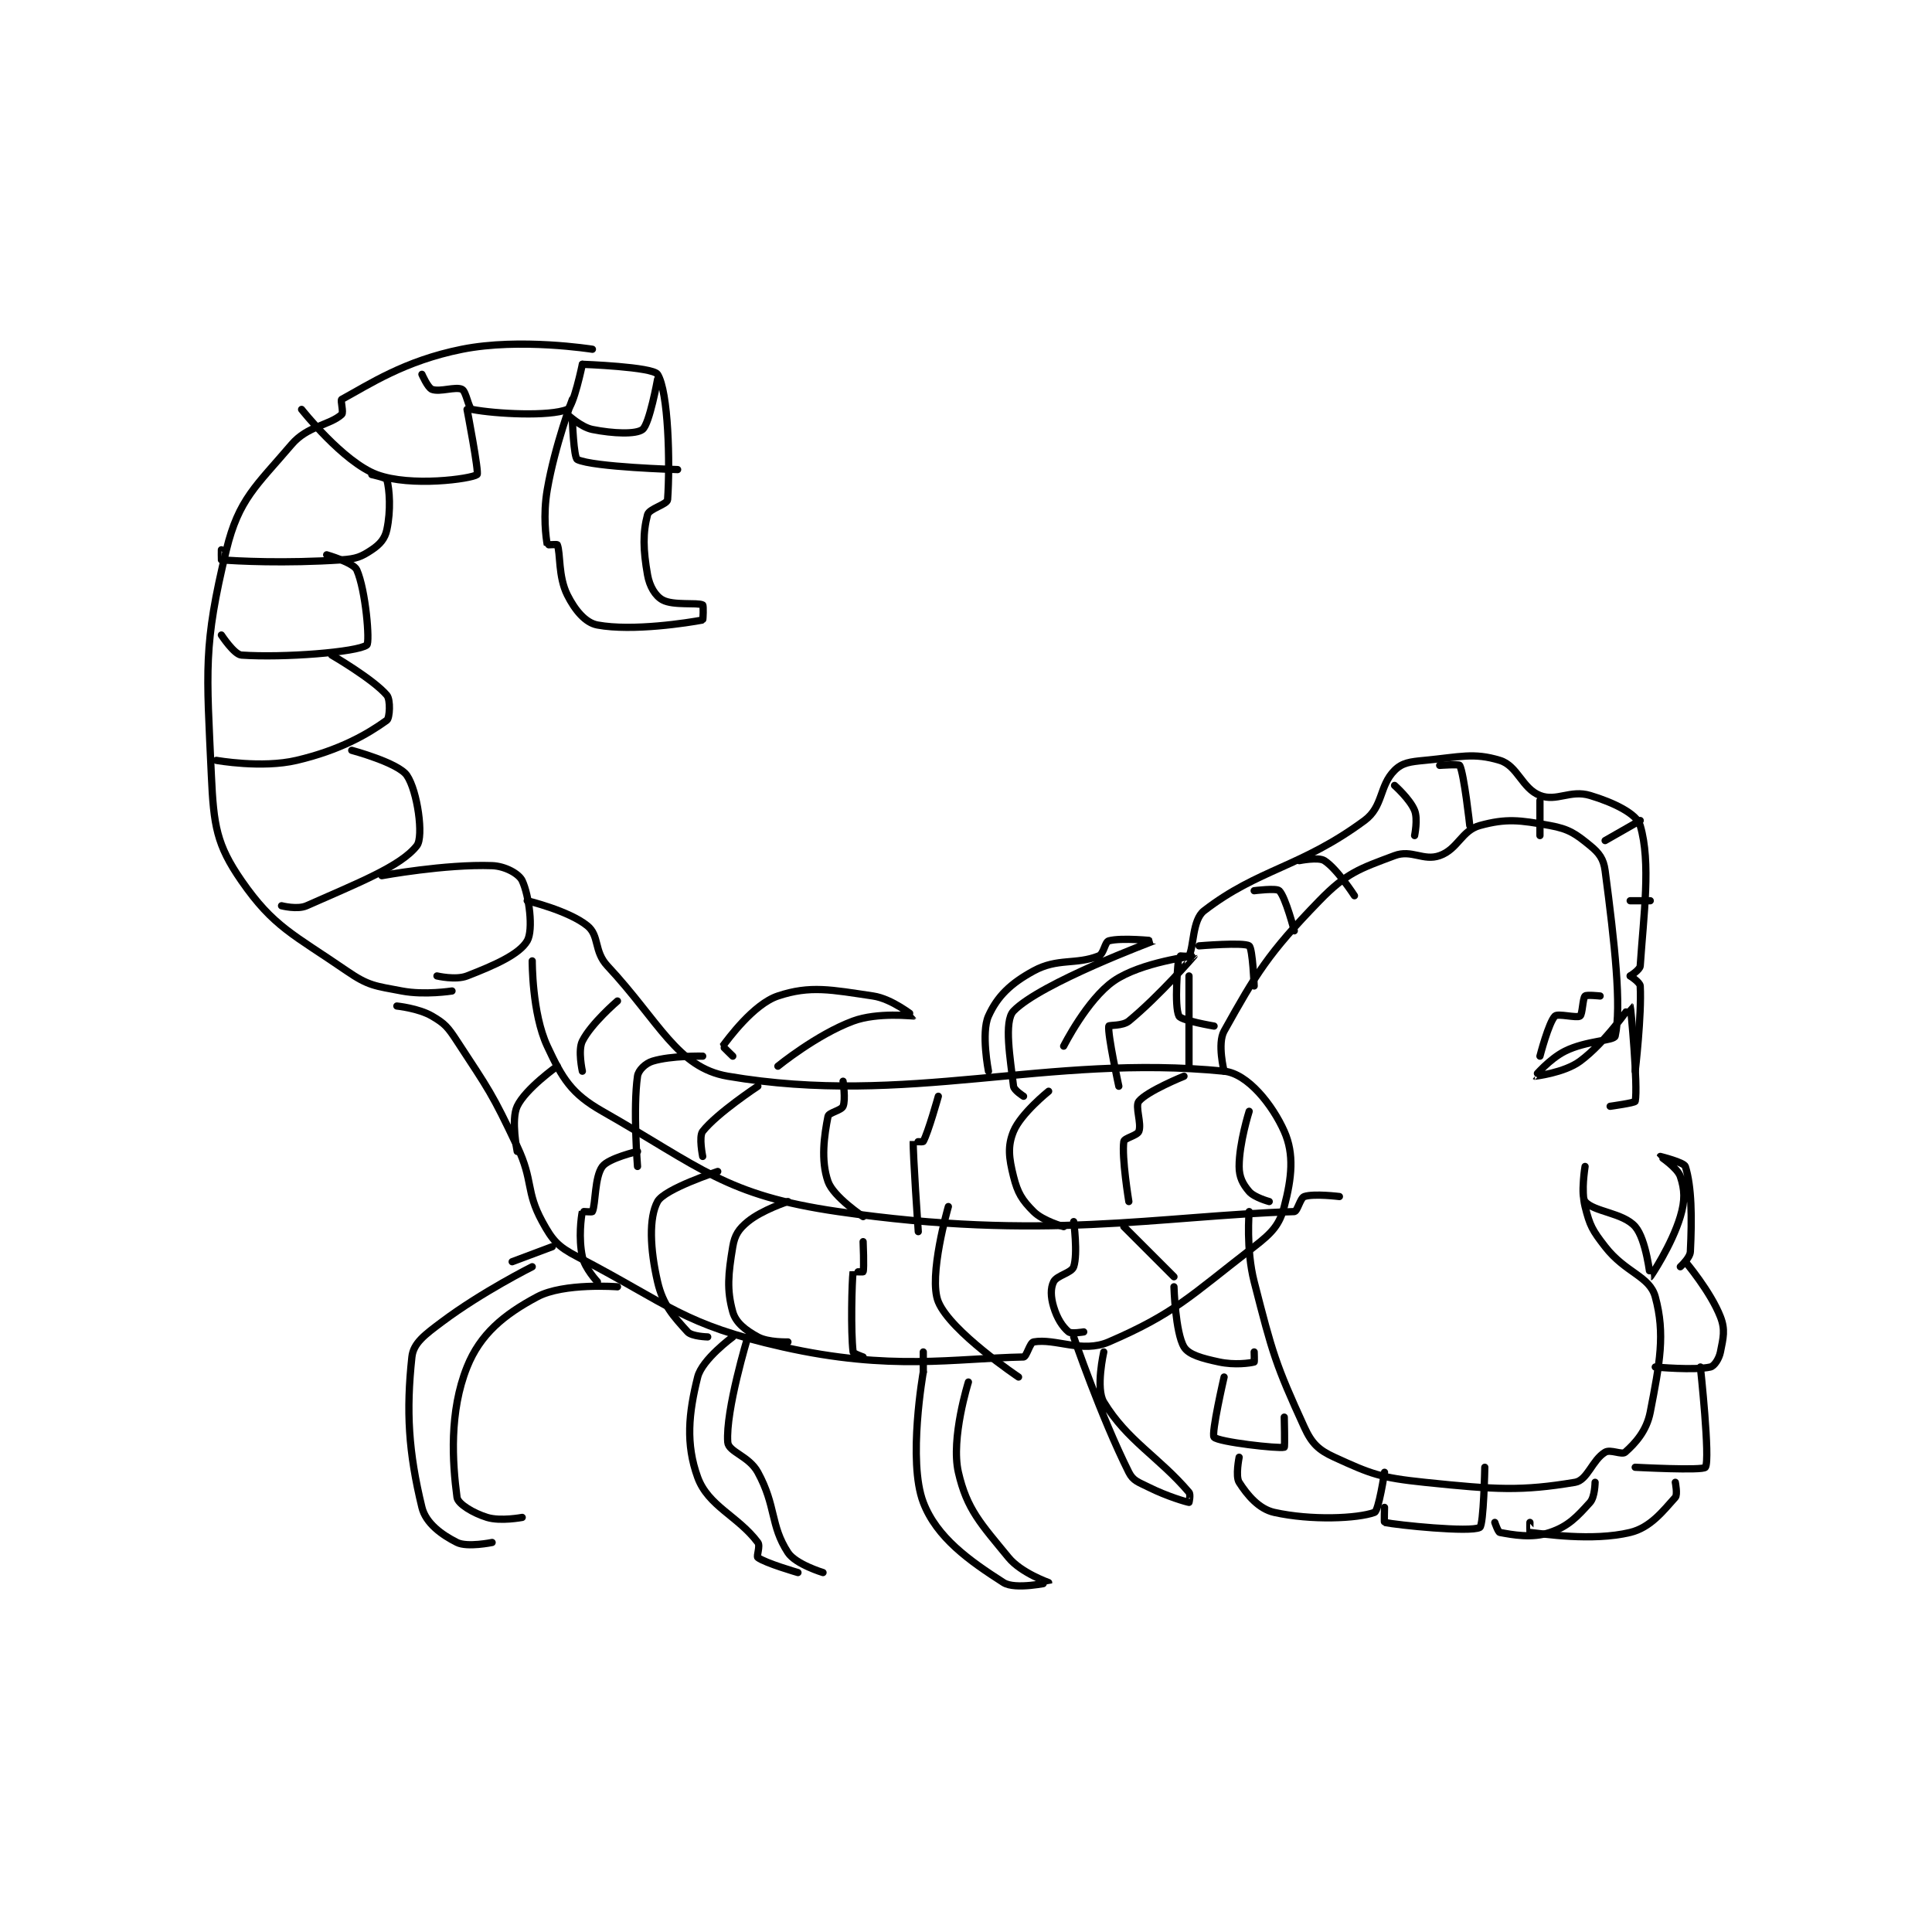 <?xml version="1.0" encoding="utf-8"?>
<!DOCTYPE svg PUBLIC "-//W3C//DTD SVG 1.1//EN" "http://www.w3.org/Graphics/SVG/1.1/DTD/svg11.dtd">
<svg viewBox="0 0 800 800" preserveAspectRatio="xMinYMin meet" xmlns="http://www.w3.org/2000/svg" version="1.1">
<g fill="none" stroke="black" stroke-linecap="round" stroke-linejoin="round" stroke-width="1.445">
<g transform="translate(87.52,144.618) scale(2.076) translate(-138,-66.133)">
<path id="0" d="M214 66.133 C214 66.133 199.557 63.822 188 66.133 C176.443 68.445 169.45 73.181 164 76.133 C163.699 76.296 164.428 78.748 164 79.133 C161.561 81.329 157.196 81.381 154 85.133 C146.939 93.422 143.452 96.019 141 106.133 C136.358 125.283 137.042 130.046 138 151.133 C138.454 161.132 139.049 164.982 144 172.133 C150.405 181.385 154.383 182.834 165 190.133 C169.374 193.141 170.661 193.117 176 194.133 C180.539 194.998 186 194.133 186 194.133 "/>
<path id="1" d="M212 69.133 C212 69.133 210.239 77.626 209 78.133 C205.475 79.575 194.8 79.048 190 78.133 C189.302 78 188.838 74.552 188 74.133 C186.743 73.505 183.589 74.729 182 74.133 C181.172 73.823 180 71.133 180 71.133 "/>
<path id="2" d="M189 78.133 C189 78.133 191.436 90.818 191 91.133 C189.819 91.987 177.772 93.649 171 91.133 C164.286 88.64 156 78.133 156 78.133 "/>
<path id="3" d="M170 91.133 C170 91.133 172.9 91.767 173 92.133 C173.55 94.149 173.83 98.261 173 102.133 C172.615 103.931 171.628 105.048 170 106.133 C167.893 107.538 166.898 107.94 164 108.133 C152.658 108.889 142.979 108.382 140 108.133 C139.979 108.132 140 106.133 140 106.133 "/>
<path id="4" d="M161 107.133 C161 107.133 166.359 108.691 167 110.133 C168.797 114.177 169.659 124.646 169 125.133 C167.079 126.553 152.405 127.713 144 127.133 C142.554 127.034 140 123.133 140 123.133 "/>
<path id="5" d="M162 127.133 C162 127.133 170.309 131.953 173 135.133 C173.777 136.052 173.587 139.71 173 140.133 C169.138 142.923 163.625 146.104 155 148.133 C148.059 149.767 139 148.133 139 148.133 "/>
<path id="6" d="M166 146.133 C166 146.133 175.273 148.609 177 151.133 C179.119 154.23 180.372 163.35 179 165.133 C175.816 169.272 167.061 172.662 157 177.133 C155.16 177.951 152 177.133 152 177.133 "/>
<path id="7" d="M172 171.133 C172 171.133 184.628 168.799 194 169.133 C196.61 169.227 199.358 170.758 200 172.133 C201.38 175.09 202.267 181.946 201 184.133 C199.453 186.805 194.553 188.974 189 191.133 C186.737 192.013 183 191.133 183 191.133 "/>
<path id="8" d="M212 69.133 C212 69.133 226.054 69.632 227 71.133 C229.17 74.579 229.52 88.856 229 96.133 C228.931 97.095 225.324 97.918 225 99.133 C224.044 102.718 224.114 106.114 225 111.133 C225.408 113.446 226.558 115.347 228 116.133 C230.152 117.307 234.926 116.596 236 117.133 C236.19 117.228 236.076 120.119 236 120.133 C233.195 120.668 222.038 122.437 215 121.133 C212.595 120.688 210.51 118.154 209 115.133 C207.154 111.441 207.666 106.798 207 105.133 C206.951 105.01 205.008 105.177 205 105.133 C204.758 103.802 204.112 99.281 205 94.133 C206.522 85.306 210 76.133 210 76.133 "/>
<path id="9" d="M209 79.133 C209 79.133 211.678 81.669 214 82.133 C218.147 82.963 222.698 83.135 224 82.133 C225.392 81.063 227 72.133 227 72.133 "/>
<path id="10" d="M210 80.133 C210 80.133 210.268 87.785 211 88.133 C214.189 89.652 231 90.133 231 90.133 "/>
<path id="11" d="M175 197.133 C175 197.133 179.325 197.573 182 199.133 C184.593 200.646 185.172 201.338 187 204.133 C193.375 213.884 193.951 214.442 199 225.133 C202.287 232.094 200.657 234.004 204 240.133 C206.04 243.874 207.094 245.099 211 247.133 C229.483 256.76 232.002 260.639 252 265.133 C273.51 269.967 286.162 267.41 300 267.133 C300.594 267.121 301.259 264.264 302 264.133 C306.395 263.358 311.67 266.435 317 264.133 C330.219 258.425 333.12 255.069 346 245.133 C349.591 242.363 351.054 240.76 352 237.133 C353.484 231.445 354.028 226.696 352 222.133 C349.657 216.861 344.718 210.601 340 210.133 C304.623 206.627 276.938 217.269 241 211.133 C230.907 209.41 227.355 200.228 217 189.133 C214.263 186.201 215.44 183.116 213 181.133 C209.267 178.101 201 176.133 201 176.133 "/>
<path id="12" d="M202 188.133 C202 188.133 201.938 198.571 205 205.133 C208.018 211.601 209.773 214.59 216 218.133 C235.761 229.376 240.476 234.869 263 238.133 C304.077 244.087 326.534 239.019 354 238.133 C354.633 238.113 355.184 235.405 356 235.133 C357.904 234.499 363 235.133 363 235.133 "/>
<path id="13" d="M219 196.133 C219 196.133 213.766 200.601 212 204.133 C211.078 205.976 212 210.133 212 210.133 "/>
<path id="14" d="M236 207.133 C236 207.133 229.704 206.994 226 208.133 C224.59 208.567 223.175 209.909 223 211.133 C222.082 217.559 223 229.133 223 229.133 "/>
<path id="15" d="M247 213.133 C247 213.133 238.858 218.496 236 222.133 C235.19 223.164 236 227.133 236 227.133 "/>
<path id="16" d="M264 212.133 C264 212.133 264.547 215.857 264 217.133 C263.641 217.972 261.151 218.378 261 219.133 C260.245 222.91 259.523 227.915 261 232.133 C262.073 235.2 268 239.133 268 239.133 "/>
<path id="17" d="M283 215.133 C283 215.133 280.981 222.368 280 224.133 C279.898 224.317 278.001 224.121 278 224.133 C277.889 226.128 279 242.133 279 242.133 "/>
<path id="18" d="M305 214.133 C305 214.133 299.471 218.561 298 222.133 C296.783 225.088 297.076 227.438 298 231.133 C298.821 234.418 299.692 235.826 302 238.133 C303.888 240.021 308 241.133 308 241.133 "/>
<path id="19" d="M332 211.133 C332 211.133 324.672 214.09 323 216.133 C322.189 217.125 323.596 220.544 323 222.133 C322.69 222.961 320.094 223.478 320 224.133 C319.543 227.331 321 236.133 321 236.133 "/>
<path id="20" d="M345 218.133 C345 218.133 343 224.442 343 229.133 C343 231.266 343.734 232.656 345 234.133 C346.024 235.328 349 236.133 349 236.133 "/>
<path id="21" d="M207 209.133 C207 209.133 200.651 213.625 199 217.133 C197.737 219.817 199 226.133 199 226.133 "/>
<path id="22" d="M223 226.133 C223 226.133 217.242 227.477 216 229.133 C214.419 231.241 214.679 236.605 214 238.133 C213.939 238.271 212.012 238.08 212 238.133 C211.762 239.205 211.205 243.422 212 247.133 C212.499 249.46 215 252.133 215 252.133 "/>
<path id="23" d="M239 230.133 C239 230.133 228.381 233.602 227 236.133 C225.239 239.362 225.488 245.582 227 252.133 C228.076 256.795 230.198 259.051 233 262.133 C233.841 263.058 237 263.133 237 263.133 "/>
<path id="24" d="M253 236.133 C253 236.133 247.869 237.786 245 240.133 C243.195 241.61 242.385 242.825 242 245.133 C241.091 250.589 240.779 253.737 242 258.133 C242.6 260.294 244.551 261.798 247 263.133 C249.074 264.265 253 264.133 253 264.133 "/>
<path id="25" d="M268 244.133 C268 244.133 268.225 249.458 268 250.133 C267.975 250.208 266.004 250.103 266 250.133 C265.754 252.103 265.514 262.002 266 266.133 C266.038 266.452 268 267.133 268 267.133 "/>
<path id="26" d="M285 237.133 C285 237.133 280.942 251.136 283 256.133 C285.444 262.068 299 271.133 299 271.133 "/>
<path id="27" d="M310 240.133 C310 240.133 310.864 246.541 310 249.133 C309.584 250.381 306.64 250.853 306 252.133 C305.36 253.413 305.406 255.155 306 257.133 C306.7 259.468 307.787 261.123 309 262.133 C309.508 262.556 312 262.133 312 262.133 "/>
<path id="28" d="M320 241.133 L330 251.133 "/>
<path id="29" d="M345 238.133 C345 238.133 344.346 245.667 346 252.133 C349.662 266.447 350.278 268.616 356 281.133 C357.49 284.393 358.837 285.684 362 287.133 C369.334 290.495 371.17 291.214 380 292.133 C394.303 293.623 399.367 293.906 410 292.133 C412.481 291.72 413.429 287.676 416 286.133 C417.071 285.49 419.346 286.714 420 286.133 C421.98 284.374 424.269 281.913 425 278.133 C426.892 268.359 428.025 262.558 426 255.133 C424.866 250.975 420.089 250.391 416 245.133 C413.444 241.847 412.95 240.933 412 237.133 C411.156 233.756 412 229.133 412 229.133 C412 229.133 411.099 235.052 412 236.133 C413.717 238.193 419.598 238.362 422 241.133 C424.214 243.688 424.993 251.135 425 251.133 C425.076 251.116 429.296 244.813 431 239.133 C431.988 235.841 431.874 233.756 431 231.133 C430.417 229.385 426.999 227.135 427 227.133 C427 227.133 431.739 228.307 432 229.133 C433.263 233.131 433.342 239.301 433 246.133 C432.938 247.383 431 249.133 431 249.133 "/>
<path id="30" d="M330 253.133 C330 253.133 330.274 262.257 332 265.133 C332.941 266.702 335.636 267.412 339 268.133 C342.081 268.794 345.191 268.365 346 268.133 C346.066 268.115 346 266.133 346 266.133 "/>
<path id="31" d="M340 271.133 C340 271.133 337.394 282.426 338 283.133 C338.825 284.096 350.856 285.46 352 285.133 C352.146 285.092 352 279.133 352 279.133 "/>
<path id="32" d="M343 287.133 C343 287.133 342.229 290.921 343 292.133 C344.613 294.668 346.928 297.451 350 298.133 C357.373 299.772 366.591 299.373 370 298.133 C370.837 297.829 372 290.133 372 290.133 "/>
<path id="33" d="M372 297.133 C372 297.133 371.916 300.116 372 300.133 C374.548 300.67 389.12 302.168 391 301.133 C391.775 300.707 392 289.133 392 289.133 "/>
<path id="34" d="M394 300.133 C394 300.133 394.654 302.07 395 302.133 C397.534 302.594 401.355 303.348 405 302.133 C408.645 300.918 410.412 299.009 413 296.133 C413.961 295.066 414 292.133 414 292.133 "/>
<path id="35" d="M432 248.133 C432 248.133 437.031 254.069 439 259.133 C440.005 261.717 439.565 263.309 439 266.133 C438.726 267.505 437.772 268.955 437 269.133 C433.844 269.861 426 269.133 426 269.133 "/>
<path id="36" d="M435 269.133 C435 269.133 436.998 287.599 436 289.133 C435.531 289.855 422 289.133 422 289.133 "/>
<path id="37" d="M430 292.133 C430 292.133 430.486 294.594 430 295.133 C427.555 297.85 425.043 301.158 421 302.133 C413.436 303.959 403.475 302.381 401 302.133 C400.975 302.131 401 300.133 401 300.133 "/>
<path id="38" d="M340 210.133 C340 210.133 338.609 204.623 340 202.133 C346.367 190.739 348.747 186.688 359 176.133 C364.436 170.537 367.052 169.739 374 167.133 C377.403 165.857 379.759 168.277 383 167.133 C386.644 165.847 387.368 162.124 391 161.133 C396.277 159.694 398.921 160.028 405 161.133 C408.79 161.822 410.131 162.786 413 165.133 C414.805 166.61 415.689 167.773 416 170.133 C417.915 184.687 419.301 197.277 418 203.133 C417.791 204.073 412.238 204.014 408 206.133 C404.867 207.7 401.999 211.133 402 211.133 C402.003 211.135 407.817 210.479 411 208.133 C416.141 204.345 420.986 197.123 421 197.133 C421.106 197.211 422.592 213.174 422 216.133 C421.937 216.448 417 217.133 417 217.133 "/>
<path id="39" d="M403 207.133 C403 207.133 404.745 200.388 406 199.133 C406.57 198.563 410.332 199.579 411 199.133 C411.49 198.807 411.517 195.616 412 195.133 C412.289 194.844 415 195.133 415 195.133 "/>
<path id="40" d="M422 210.133 C422 210.133 423.308 198.985 423 193.133 C422.962 192.406 421 191.133 421 191.133 "/>
<path id="41" d="M421 191.133 C421 191.133 422.948 189.907 423 189.133 C423.677 178.979 425.173 168.522 423 161.133 C422.306 158.774 417.669 156.534 413 155.133 C409.043 153.946 406.335 156.43 403 155.133 C399.424 153.743 398.56 149.217 395 148.133 C389.729 146.529 387.056 147.461 380 148.133 C377.088 148.411 375.548 148.586 374 150.133 C370.905 153.228 371.783 157.346 368 160.133 C355.193 169.57 346.896 169.728 336 178.133 C333.639 179.955 333.981 185.368 333 187.133 C332.898 187.317 331.007 187.093 331 187.133 C330.757 188.593 330.025 197.183 331 199.133 C331.447 200.027 338 201.133 338 201.133 "/>
<path id="42" d="M333 191.133 L333 209.133 "/>
<path id="43" d="M335 185.133 C335 185.133 343.967 184.382 345 185.133 C345.704 185.645 346 193.133 346 193.133 "/>
<path id="44" d="M346 174.133 C346 174.133 350.43 173.563 351 174.133 C352.255 175.388 354 182.133 354 182.133 "/>
<path id="45" d="M355 168.133 C355 168.133 358.788 167.362 360 168.133 C362.535 169.746 366 175.133 366 175.133 "/>
<path id="46" d="M374 153.133 C374 153.133 377.098 155.878 378 158.133 C378.683 159.842 378 163.133 378 163.133 "/>
<path id="47" d="M383 149.133 C383 149.133 386.864 148.862 387 149.133 C387.881 150.896 389 161.133 389 161.133 "/>
<path id="48" d="M403 156.133 L403 163.133 "/>
<path id="49" d="M423 160.133 L416 164.133 "/>
<path id="50" d="M425 176.133 L421 176.133 "/>
<path id="51" d="M202 249.133 C202 249.133 191.995 254.137 184 260.133 C180.573 262.703 178.3 264.356 178 267.133 C176.831 277.948 177.312 286.082 180 297.133 C180.767 300.288 183.94 302.603 187 304.133 C189.04 305.153 194 304.133 194 304.133 "/>
<path id="52" d="M206 245.133 L198 248.133 "/>
<path id="53" d="M219 253.133 C219 253.133 208.318 252.297 203 255.133 C196.311 258.701 191.615 262.596 189 269.133 C185.425 278.071 186.065 288.124 187 295.133 C187.174 296.441 190.229 298.281 193 299.133 C195.683 299.959 200 299.133 200 299.133 "/>
<path id="54" d="M242 263.133 C242 263.133 235.881 267.61 235 271.133 C233.193 278.36 232.584 284.488 235 291.133 C237.098 296.902 243.027 298.837 247 304.133 C247.542 304.856 246.671 306.887 247 307.133 C248.497 308.256 255 310.133 255 310.133 "/>
<path id="55" d="M245 263.133 C245 263.133 240.535 277.851 241 284.133 C241.145 286.089 245.222 286.873 247 290.133 C250.696 296.909 249.441 300.659 253 306.133 C254.529 308.486 260 310.133 260 310.133 "/>
<path id="56" d="M280 266.133 L280 270.133 "/>
<path id="57" d="M280 270.133 C280 270.133 276.849 287.862 280 296.133 C282.678 303.162 289.219 307.793 296 312.133 C298.326 313.622 304.999 312.138 305 312.133 C305.002 312.124 299.518 310.211 297 307.133 C291.508 300.421 288.698 297.562 287 290.133 C285.455 283.376 289 272.133 289 272.133 "/>
<path id="58" d="M310 263.133 C310 263.133 315.393 278.92 321 290.133 C321.863 291.858 322.888 292.077 325 293.133 C328.649 294.958 332.566 296.079 333 296.133 C333.013 296.135 333.368 294.566 333 294.133 C327.03 287.11 320.684 283.848 316 276.133 C314.346 273.409 316 266.133 316 266.133 "/>
<path id="59" d="M242 207.133 C242 207.133 239.973 205.17 240 205.133 C240.993 203.809 246.118 196.761 251 195.133 C257.471 192.976 261.659 193.898 270 195.133 C273.772 195.692 278.003 199.129 278 199.133 C277.986 199.15 270.895 198.321 266 200.133 C258.746 202.82 251 209.133 251 209.133 "/>
<path id="60" d="M293 210.133 C293 210.133 291.5 202.466 293 199.133 C294.779 195.18 297.424 192.629 302 190.133 C306.815 187.507 310.433 188.96 315 187.133 C316.029 186.722 316.207 184.35 317 184.133 C319.531 183.443 326.008 184.127 326 184.133 C325.965 184.159 303.368 192.573 298 198.133 C296.038 200.166 297.366 207.744 298 213.133 C298.094 213.936 300 215.133 300 215.133 "/>
<path id="61" d="M308 205.133 C308 205.133 312.691 195.809 318 192.133 C323.438 188.369 334 187.132 334 187.133 C334.004 187.145 327.092 195.116 321 200.133 C319.76 201.154 317.035 200.903 317 201.133 C316.744 202.798 319 213.133 319 213.133 "/>
</g>
</g>
</svg>
